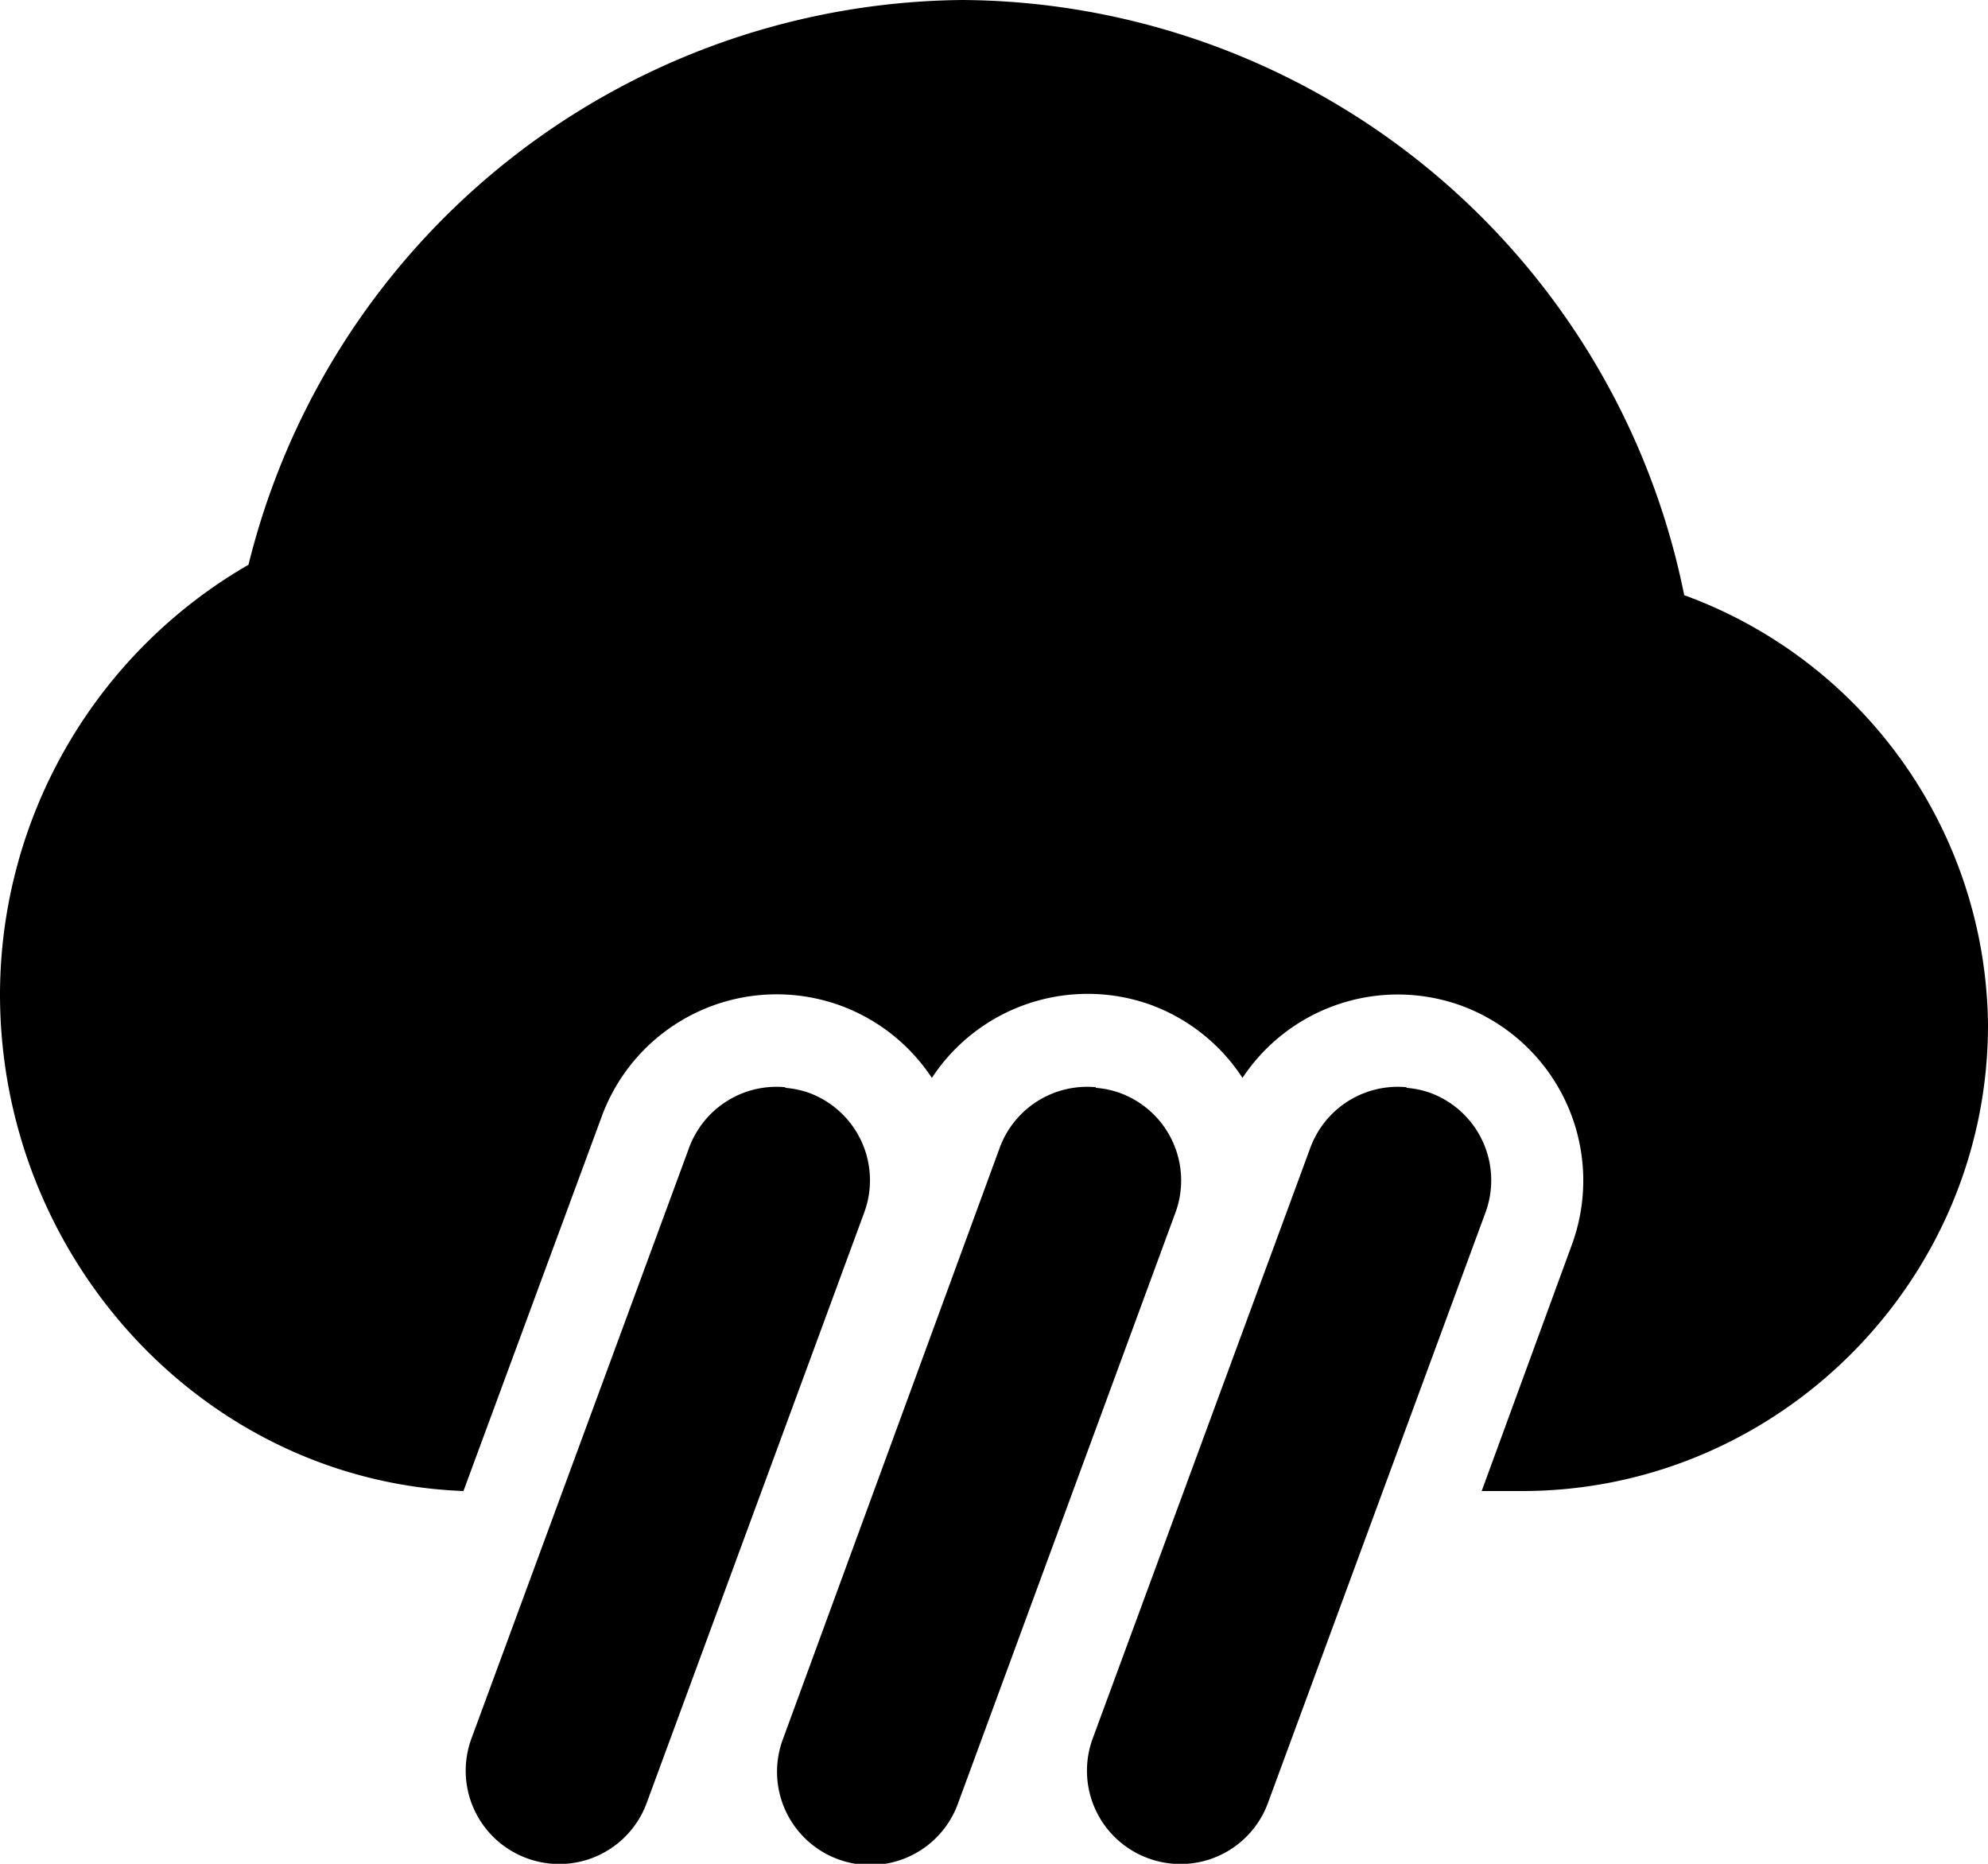 <svg xmlns="http://www.w3.org/2000/svg" xml:space="preserve" viewBox="0 0 32 30"><path d="M15.5 0A11.95 11.95 0 0 0 4 9.09 8 8 0 0 0 0 16c0 4.27 3.3 7.84 7.46 8l2.23-6.04a3 3 0 0 1 3.85-1.77A3 3 0 0 1 15 17.35 3 3 0 0 1 17.38 16a3 3 0 0 1 1.16.18A3 3 0 0 1 20 17.35a3 3 0 0 1 3.53-1.16 3 3 0 0 1 1.77 3.85L23.85 24h.65c4.12 0 7.5-3.38 7.5-7.5a7.44 7.44 0 0 0-4.89-6.92A11.93 11.93 0 0 0 15.5 0zm-2.86 17.5a1.5 1.5 0 0 0-1.55.98l-3.5 9.5a1.5 1.5 0 0 0 .89 1.93 1.5 1.5 0 0 0 1.93-.89l3.5-9.5a1.5 1.5 0 0 0-.89-1.93 1.5 1.5 0 0 0-.38-.08zm5 0a1.5 1.5 0 0 0-1.55.98L12.6 28a1.5 1.5 0 0 0 .9 1.93 1.5 1.5 0 0 0 1.92-.9l3.5-9.51a1.5 1.5 0 0 0-.9-1.93 1.5 1.5 0 0 0-.38-.08zm5 0a1.5 1.5 0 0 0-1.55.98l-3.5 9.5a1.5 1.5 0 0 0 .89 1.93 1.5 1.5 0 0 0 1.93-.89l3.5-9.5a1.5 1.5 0 0 0-.89-1.93 1.5 1.5 0 0 0-.38-.08z" style="-inkscape-stroke:none"/></svg>